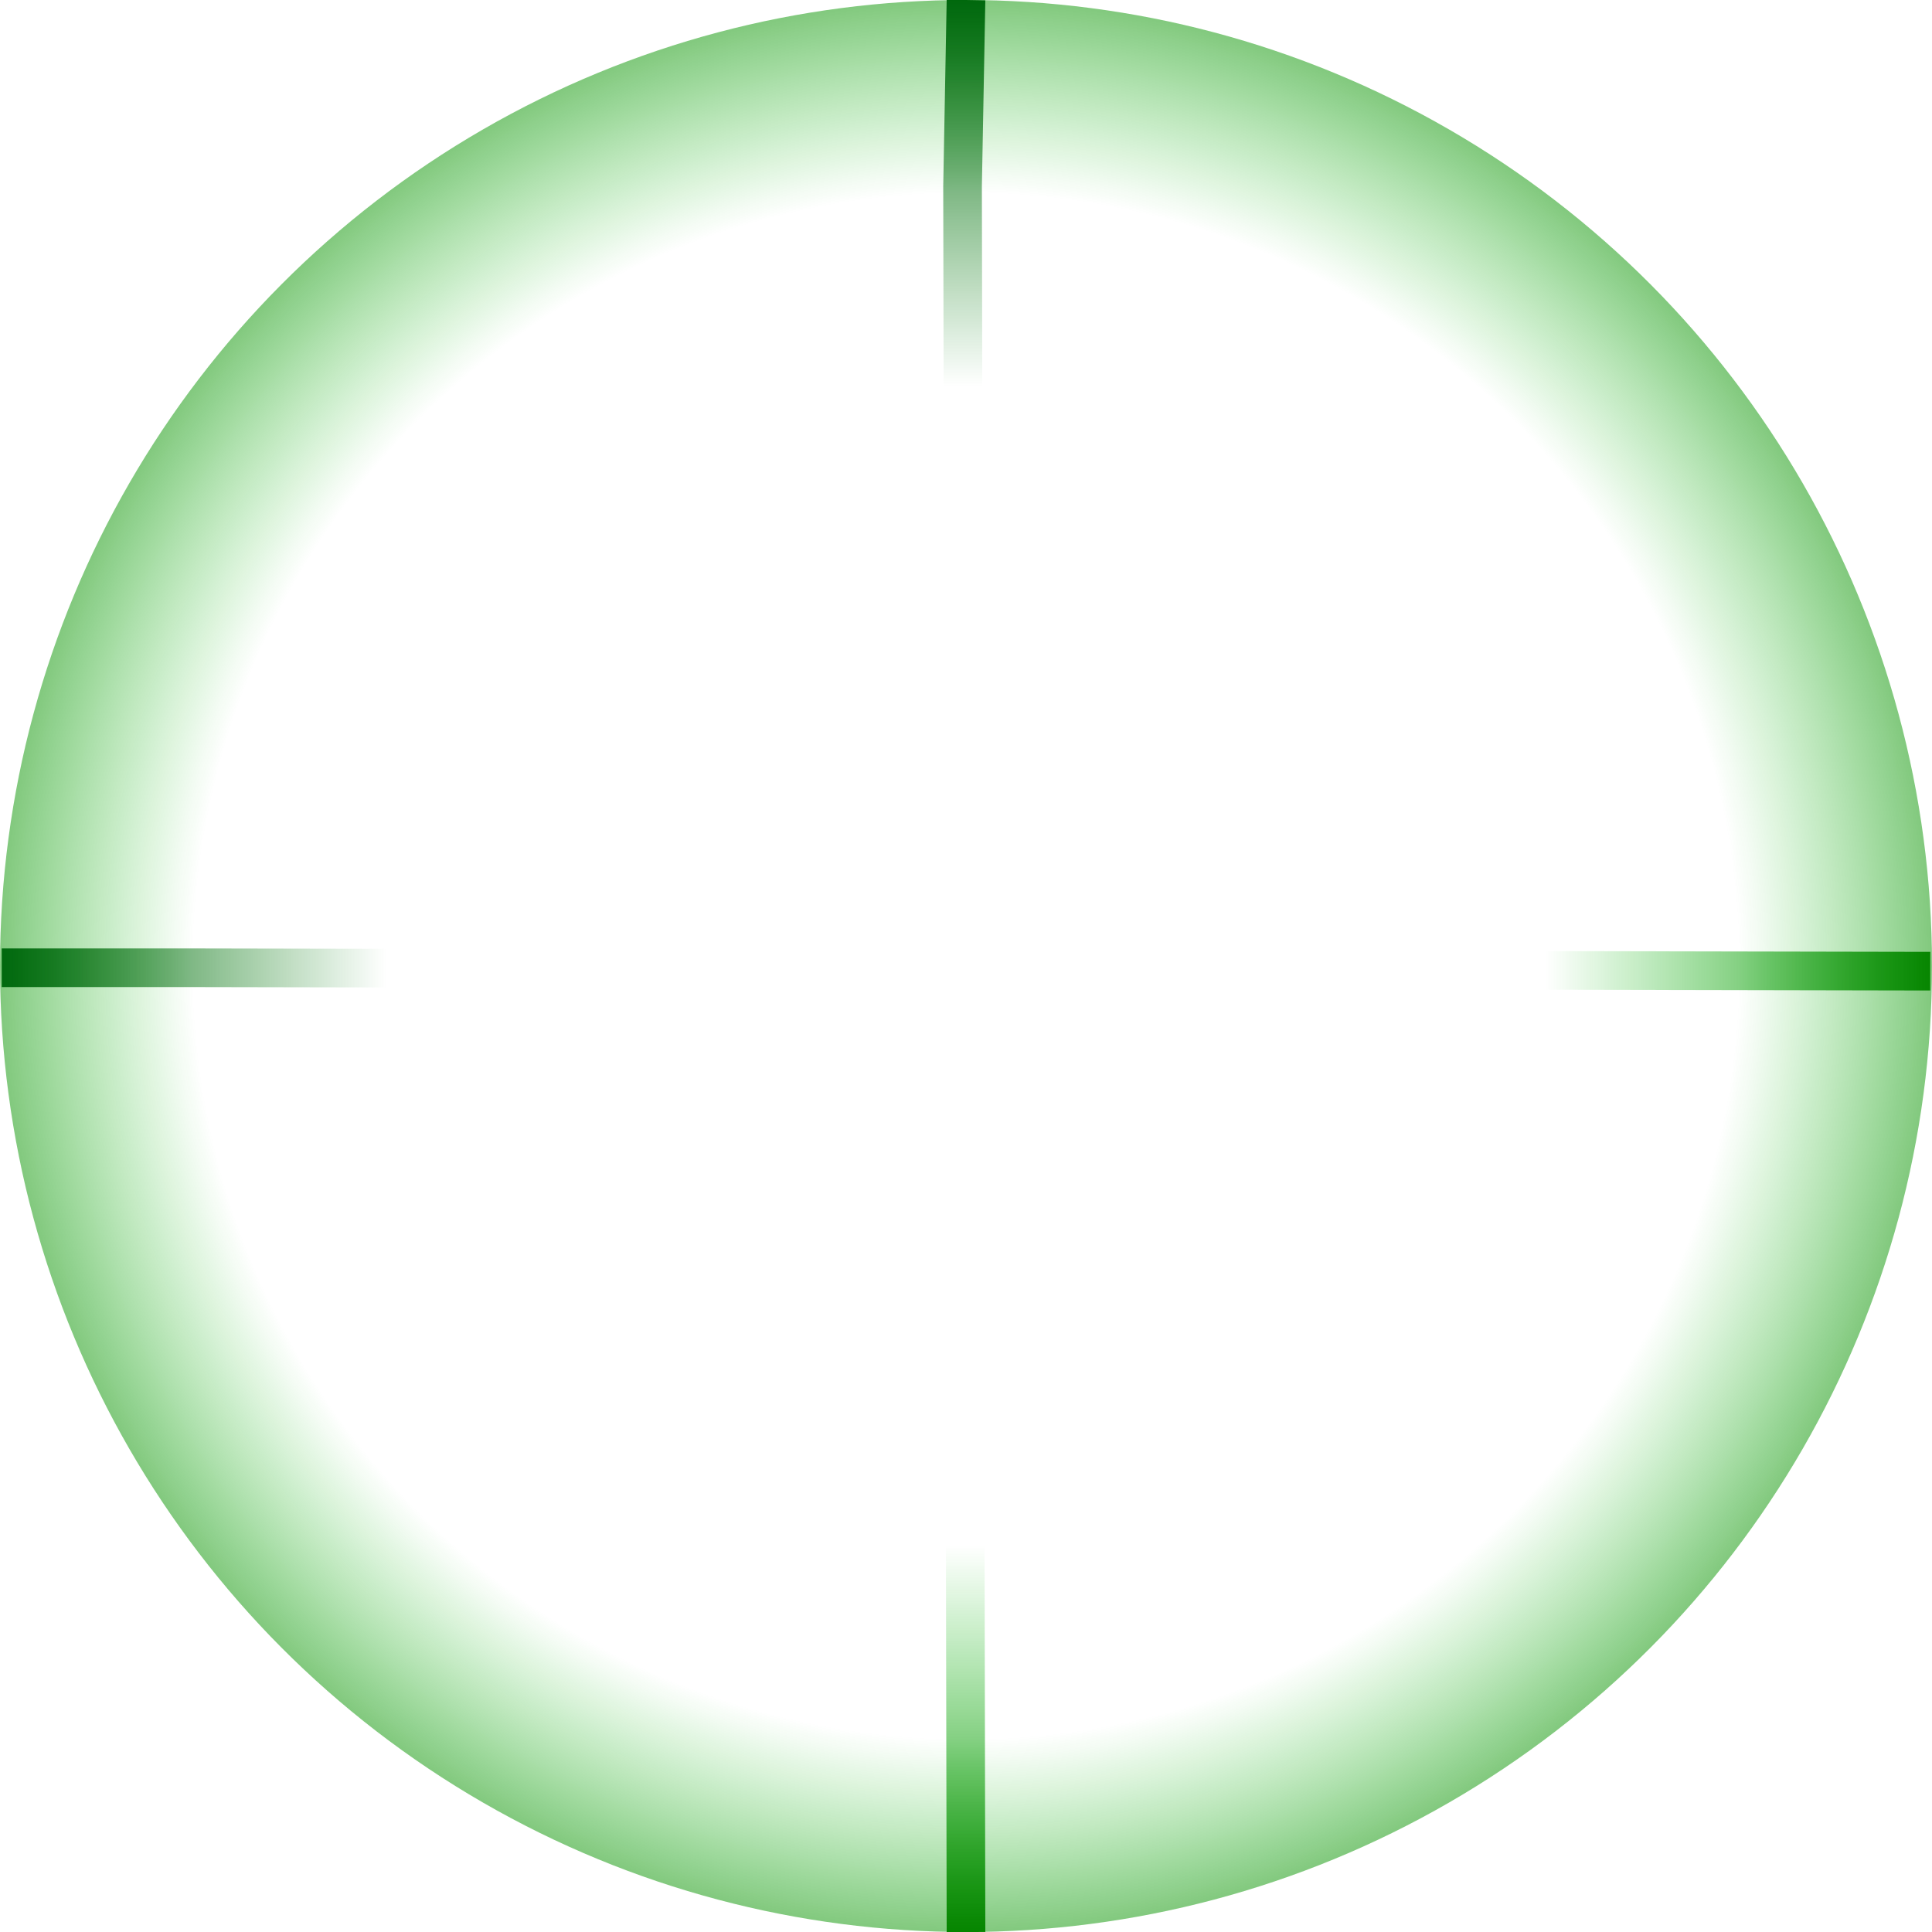 <?xml version="1.0" encoding="UTF-8" standalone="no"?>
<!-- Created with Inkscape (http://www.inkscape.org/) -->

<svg
   xmlns:dc="http://purl.org/dc/elements/1.1/"
   xmlns:cc="http://creativecommons.org/ns#"
   xmlns:rdf="http://www.w3.org/1999/02/22-rdf-syntax-ns#"
   xmlns:svg="http://www.w3.org/2000/svg"
   xmlns="http://www.w3.org/2000/svg"
   xmlns:xlink="http://www.w3.org/1999/xlink"
   xmlns:sodipodi="http://sodipodi.sourceforge.net/DTD/sodipodi-0.dtd"
   xmlns:inkscape="http://www.inkscape.org/namespaces/inkscape"
   width="200"
   height="200"
   viewBox="0 0 200 200"
   id="svg4449"
   version="1.1"
   inkscape:version="0.91 r13725"
   sodipodi:docname="ScanTarget.svg"
   inkscape:export-filename="E:\Dropbox\Public\Orbits\Graphics\ScanTarget.png"
   inkscape:export-xdpi="90"
   inkscape:export-ydpi="90">
  <defs
     id="defs4451">
    <linearGradient
       id="linearGradient5031"
       inkscape:collect="always">
      <stop
         id="stop5033"
         offset="0"
         style="stop-color:#00680d;stop-opacity:1" />
      <stop
         style="stop-color:#037d0d;stop-opacity:0"
         offset="0.2"
         id="stop5039" />
      <stop
         style="stop-color:#0ebe0e;stop-opacity:0"
         offset="0.8"
         id="stop5035" />
      <stop
         id="stop5037"
         offset="1"
         style="stop-color:#068500;stop-opacity:1" />
    </linearGradient>
    <linearGradient
       inkscape:collect="always"
       id="linearGradient5003">
      <stop
         style="stop-color:#00680d;stop-opacity:0"
         offset="0"
         id="stop5005" />
      <stop
         id="stop5011"
         offset="0.8"
         style="stop-color:#0ebe0e;stop-opacity:0" />
      <stop
         style="stop-color:#079400;stop-opacity:0.506"
         offset="1"
         id="stop5007" />
    </linearGradient>
    <radialGradient
       inkscape:collect="always"
       xlink:href="#linearGradient5003"
       id="radialGradient5009"
       cx="100"
       cy="952.362"
       fx="100"
       fy="952.362"
       r="100"
       gradientUnits="userSpaceOnUse" />
    <linearGradient
       inkscape:collect="always"
       xlink:href="#linearGradient5031"
       id="linearGradient5021"
       x1="100"
       y1="852.362"
       x2="100"
       y2="1052.362"
       gradientUnits="userSpaceOnUse" />
    <linearGradient
       gradientTransform="matrix(0,-1,1,0,-852.898,1052.184)"
       inkscape:collect="always"
       xlink:href="#linearGradient5031"
       id="linearGradient5021-9"
       x1="99.821"
       y1="852.898"
       x2="99.821"
       y2="1052.898"
       gradientUnits="userSpaceOnUse" />
  </defs>
  <sodipodi:namedview
     id="base"
     pagecolor="#ffffff"
     bordercolor="#666666"
     borderopacity="1.0"
     inkscape:pageopacity="0.0"
     inkscape:pageshadow="2"
     inkscape:zoom="2.8"
     inkscape:cx="129.02659"
     inkscape:cy="75.036189"
     inkscape:document-units="px"
     inkscape:current-layer="layer1"
     showgrid="true"
     inkscape:window-width="1194"
     inkscape:window-height="942"
     inkscape:window-x="761"
     inkscape:window-y="295"
     inkscape:window-maximized="0">
    <inkscape:grid
       type="xygrid"
       id="grid4997"
       spacingx="20"
       spacingy="20" />
  </sodipodi:namedview>
  <g
     inkscape:label="Layer 1"
     inkscape:groupmode="layer"
     id="layer1"
     transform="translate(0,-852.362)">
    <circle
       style="opacity:1;fill:url(#radialGradient5009);fill-opacity:1;stroke:none;stroke-width:2;stroke-linecap:round;stroke-linejoin:miter;stroke-miterlimit:4;stroke-dasharray:none;stroke-opacity:1"
       id="path5001"
       cx="100"
       cy="952.362"
       r="100" />
    <path
       style="fill:none;fill-rule:evenodd;stroke:url(#linearGradient5021);stroke-width:4;stroke-linecap:butt;stroke-linejoin:miter;stroke-miterlimit:4;stroke-dasharray:none;stroke-opacity:1"
       d="M 100,852.362 99.643,871.648 100,1052.362"
       id="path5013"
       inkscape:connector-curvature="0"
       sodipodi:nodetypes="ccc" />
    <path
       style="fill:none;fill-rule:evenodd;stroke:url(#linearGradient5021-9);stroke-width:4;stroke-linecap:butt;stroke-linejoin:miter;stroke-miterlimit:4;stroke-dasharray:none;stroke-opacity:1"
       d="m 0.179,952.541 18.571,0 181.071,0.357"
       id="path5013-4"
       inkscape:connector-curvature="0"
       sodipodi:nodetypes="ccc" />
  </g>
</svg>
